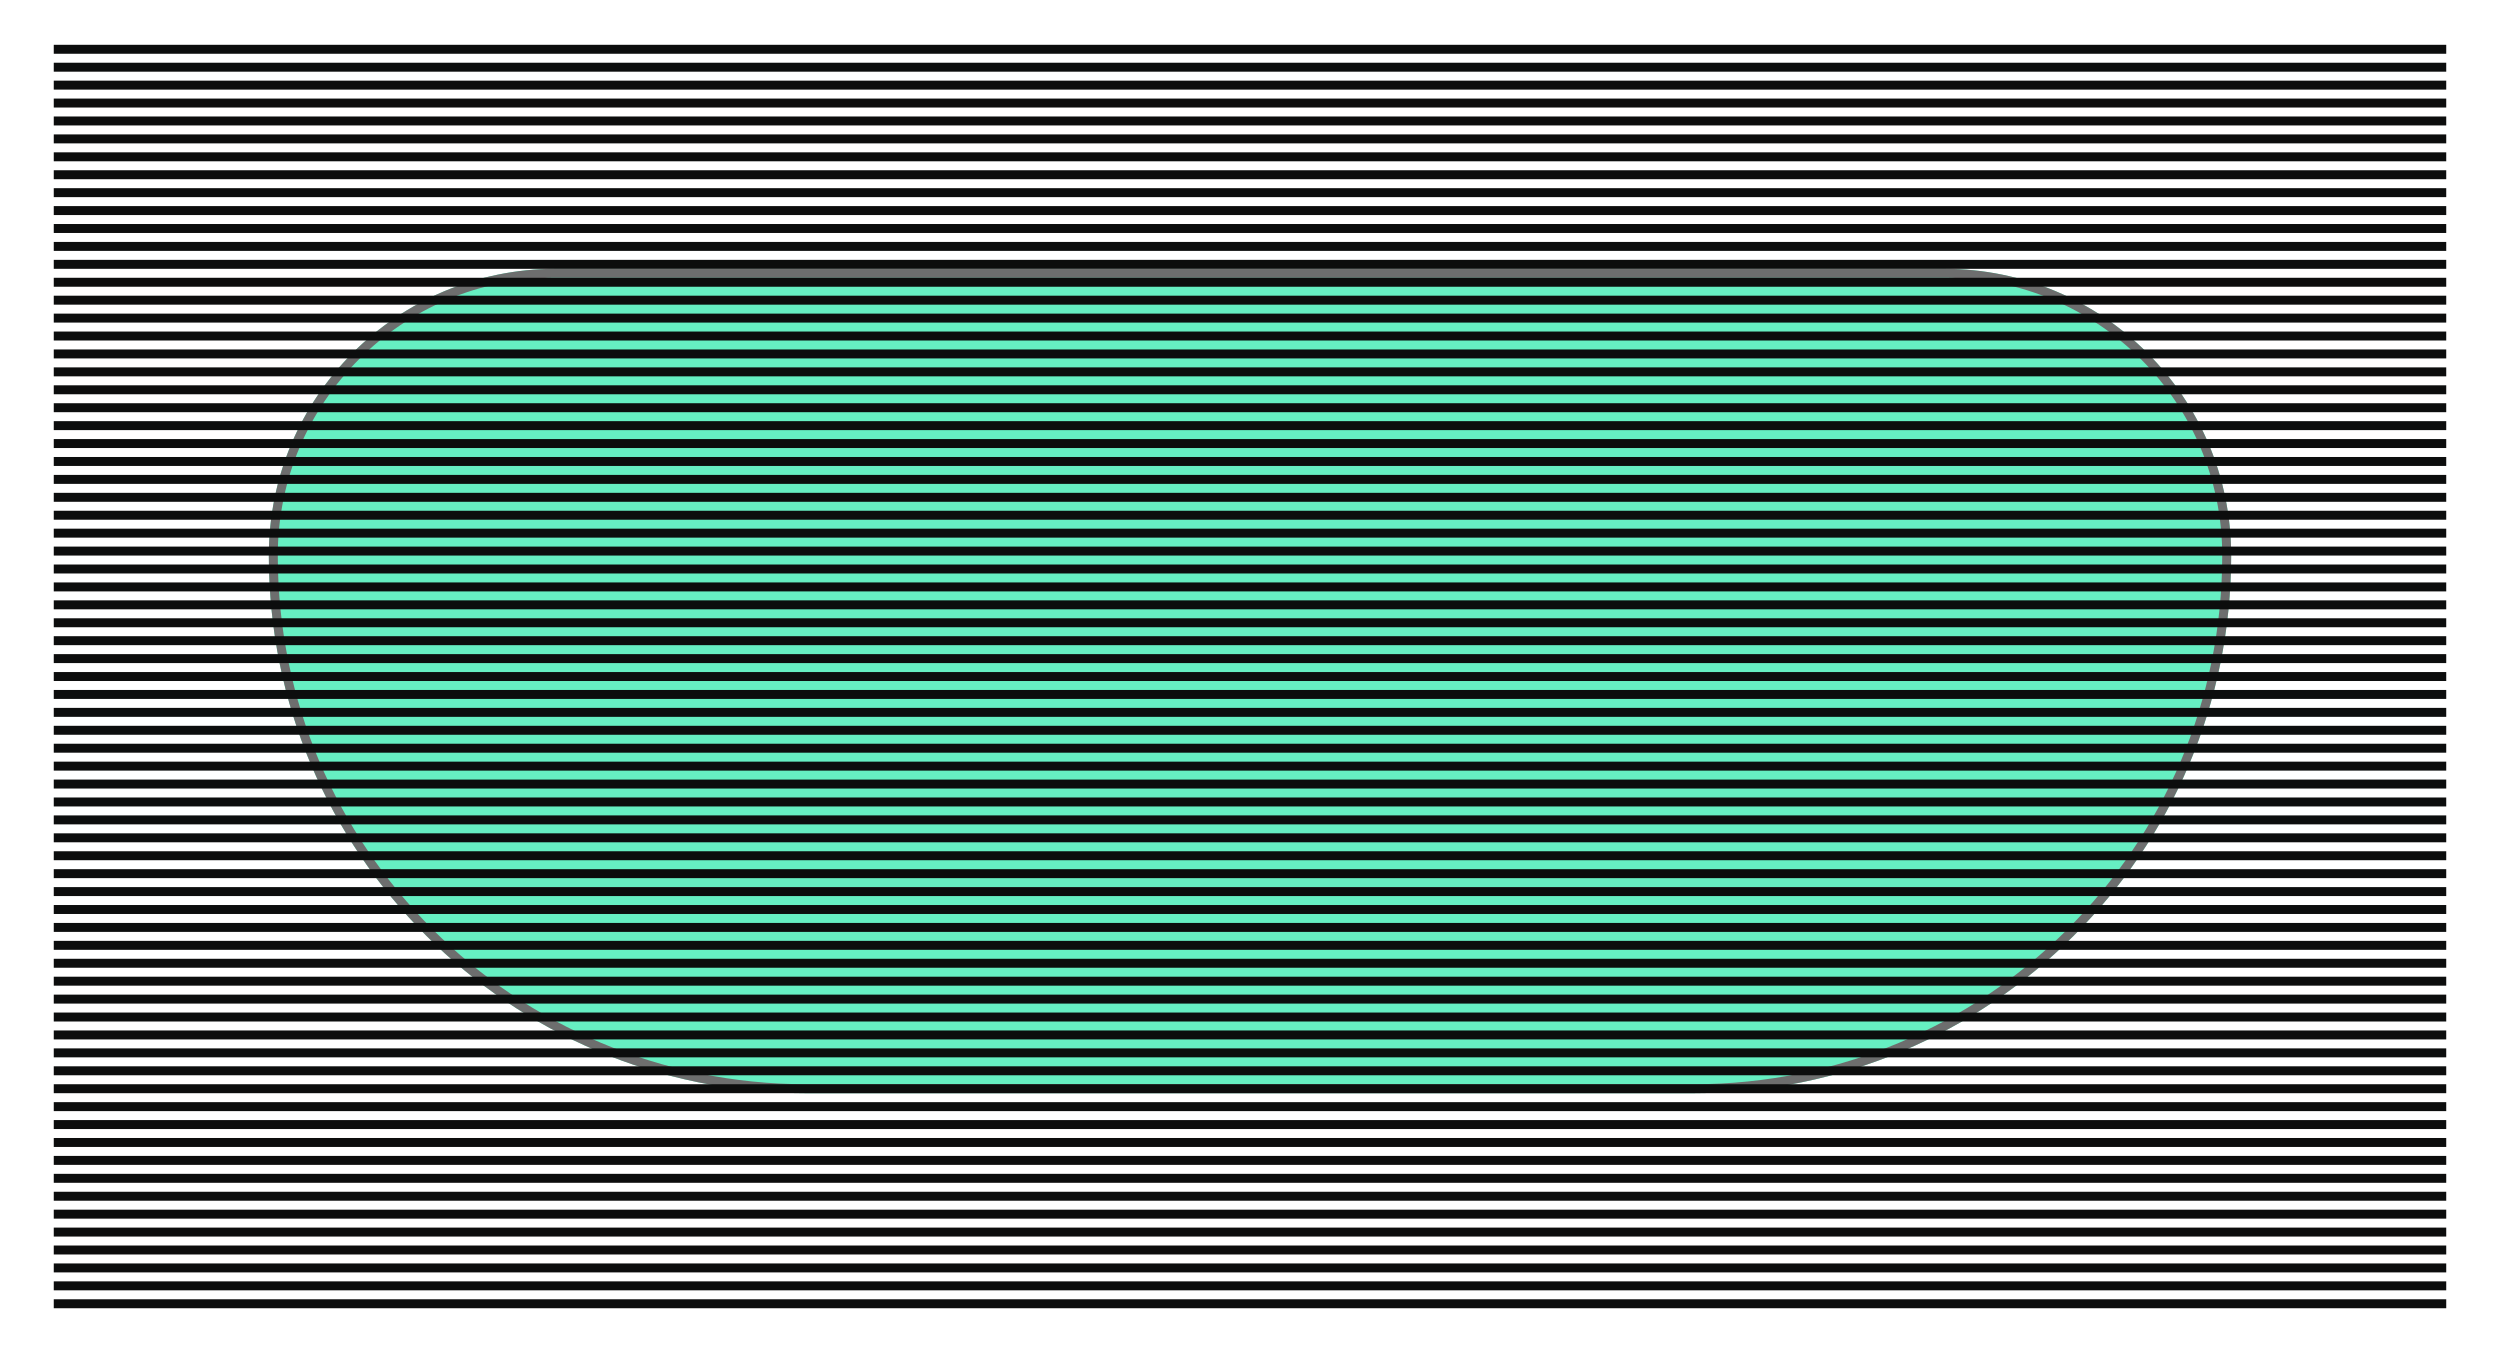 <svg xmlns="http://www.w3.org/2000/svg" width="279" height="152" fill="none"><g filter="url(#a)" opacity=".6"><path fill="url(#b)" d="M30 62c0-17.673 14.327-32 32-32h155c17.673 0 32 14.327 32 32 0 33.137-26.863 60-60 60H90c-33.137 0-60-26.863-60-60Z"/><path stroke="#0C0D0D" d="M30.5 62c0-17.397 14.103-31.5 31.5-31.5h155c17.397 0 31.5 14.103 31.5 31.5 0 32.86-26.639 59.5-59.5 59.5H90c-32.86 0-59.5-26.64-59.5-59.5Z"/></g><path stroke="#0C0D0D" d="M6 13.5h267M6 11.5h267M6 9.5h267M6 7.5h267M6 5.5h267M6 17.5h267M6 15.5h267M6 19.5h267M6 21.5h267M6 23.5h267M6 27.5h267M6 25.5h267M6 29.5h267M6 31.5h267M6 33.5h267M6 37.5h267M6 35.5h267M6 39.5h267M6 41.5h267M6 43.5h267M6 47.5h267M6 45.5h267M6 49.5h267M6 51.5h267M6 53.5h267M6 57.5h267M6 55.5h267M6 59.5h267M6 61.5h267M6 63.5h267M6 67.5h267M6 65.5h267M6 69.5h267M6 71.5h267M6 73.5h267M6 77.5h267M6 75.5h267M6 79.5h267M6 81.5h267M6 83.5h267M6 87.5h267M6 85.5h267M6 89.5h267M6 91.5h267M6 93.5h267M6 97.5h267M6 95.5h267M6 99.5h267M6 101.5h267M6 103.5h267M6 107.5h267M6 105.5h267M6 109.5h267M6 111.5h267M6 113.5h267M6 117.5h267M6 115.5h267M6 119.5h267M6 121.5h267M6 123.5h267M6 127.5h267M6 125.5h267M6 129.5h267M6 131.5h267M6 133.5h267M6 137.5h267M6 135.5h267M6 139.5h267M6 141.5h267M6 143.5h267M6 145.5h267"/><defs><linearGradient id="b" x1="143.556" x2="143.556" y1="30" y2="147.556" gradientUnits="userSpaceOnUse"><stop offset=".789" stop-color="#00E599"/><stop offset="1" stop-color="#00E599" stop-opacity="0"/></linearGradient><filter id="a" width="279" height="152" x="0" y="0" color-interpolation-filters="sRGB" filterUnits="userSpaceOnUse"><feFlood flood-opacity="0" result="BackgroundImageFix"/><feBlend in="SourceGraphic" in2="BackgroundImageFix" result="shape"/><feGaussianBlur result="effect1_foregroundBlur_14543_27724" stdDeviation="15"/></filter></defs></svg>